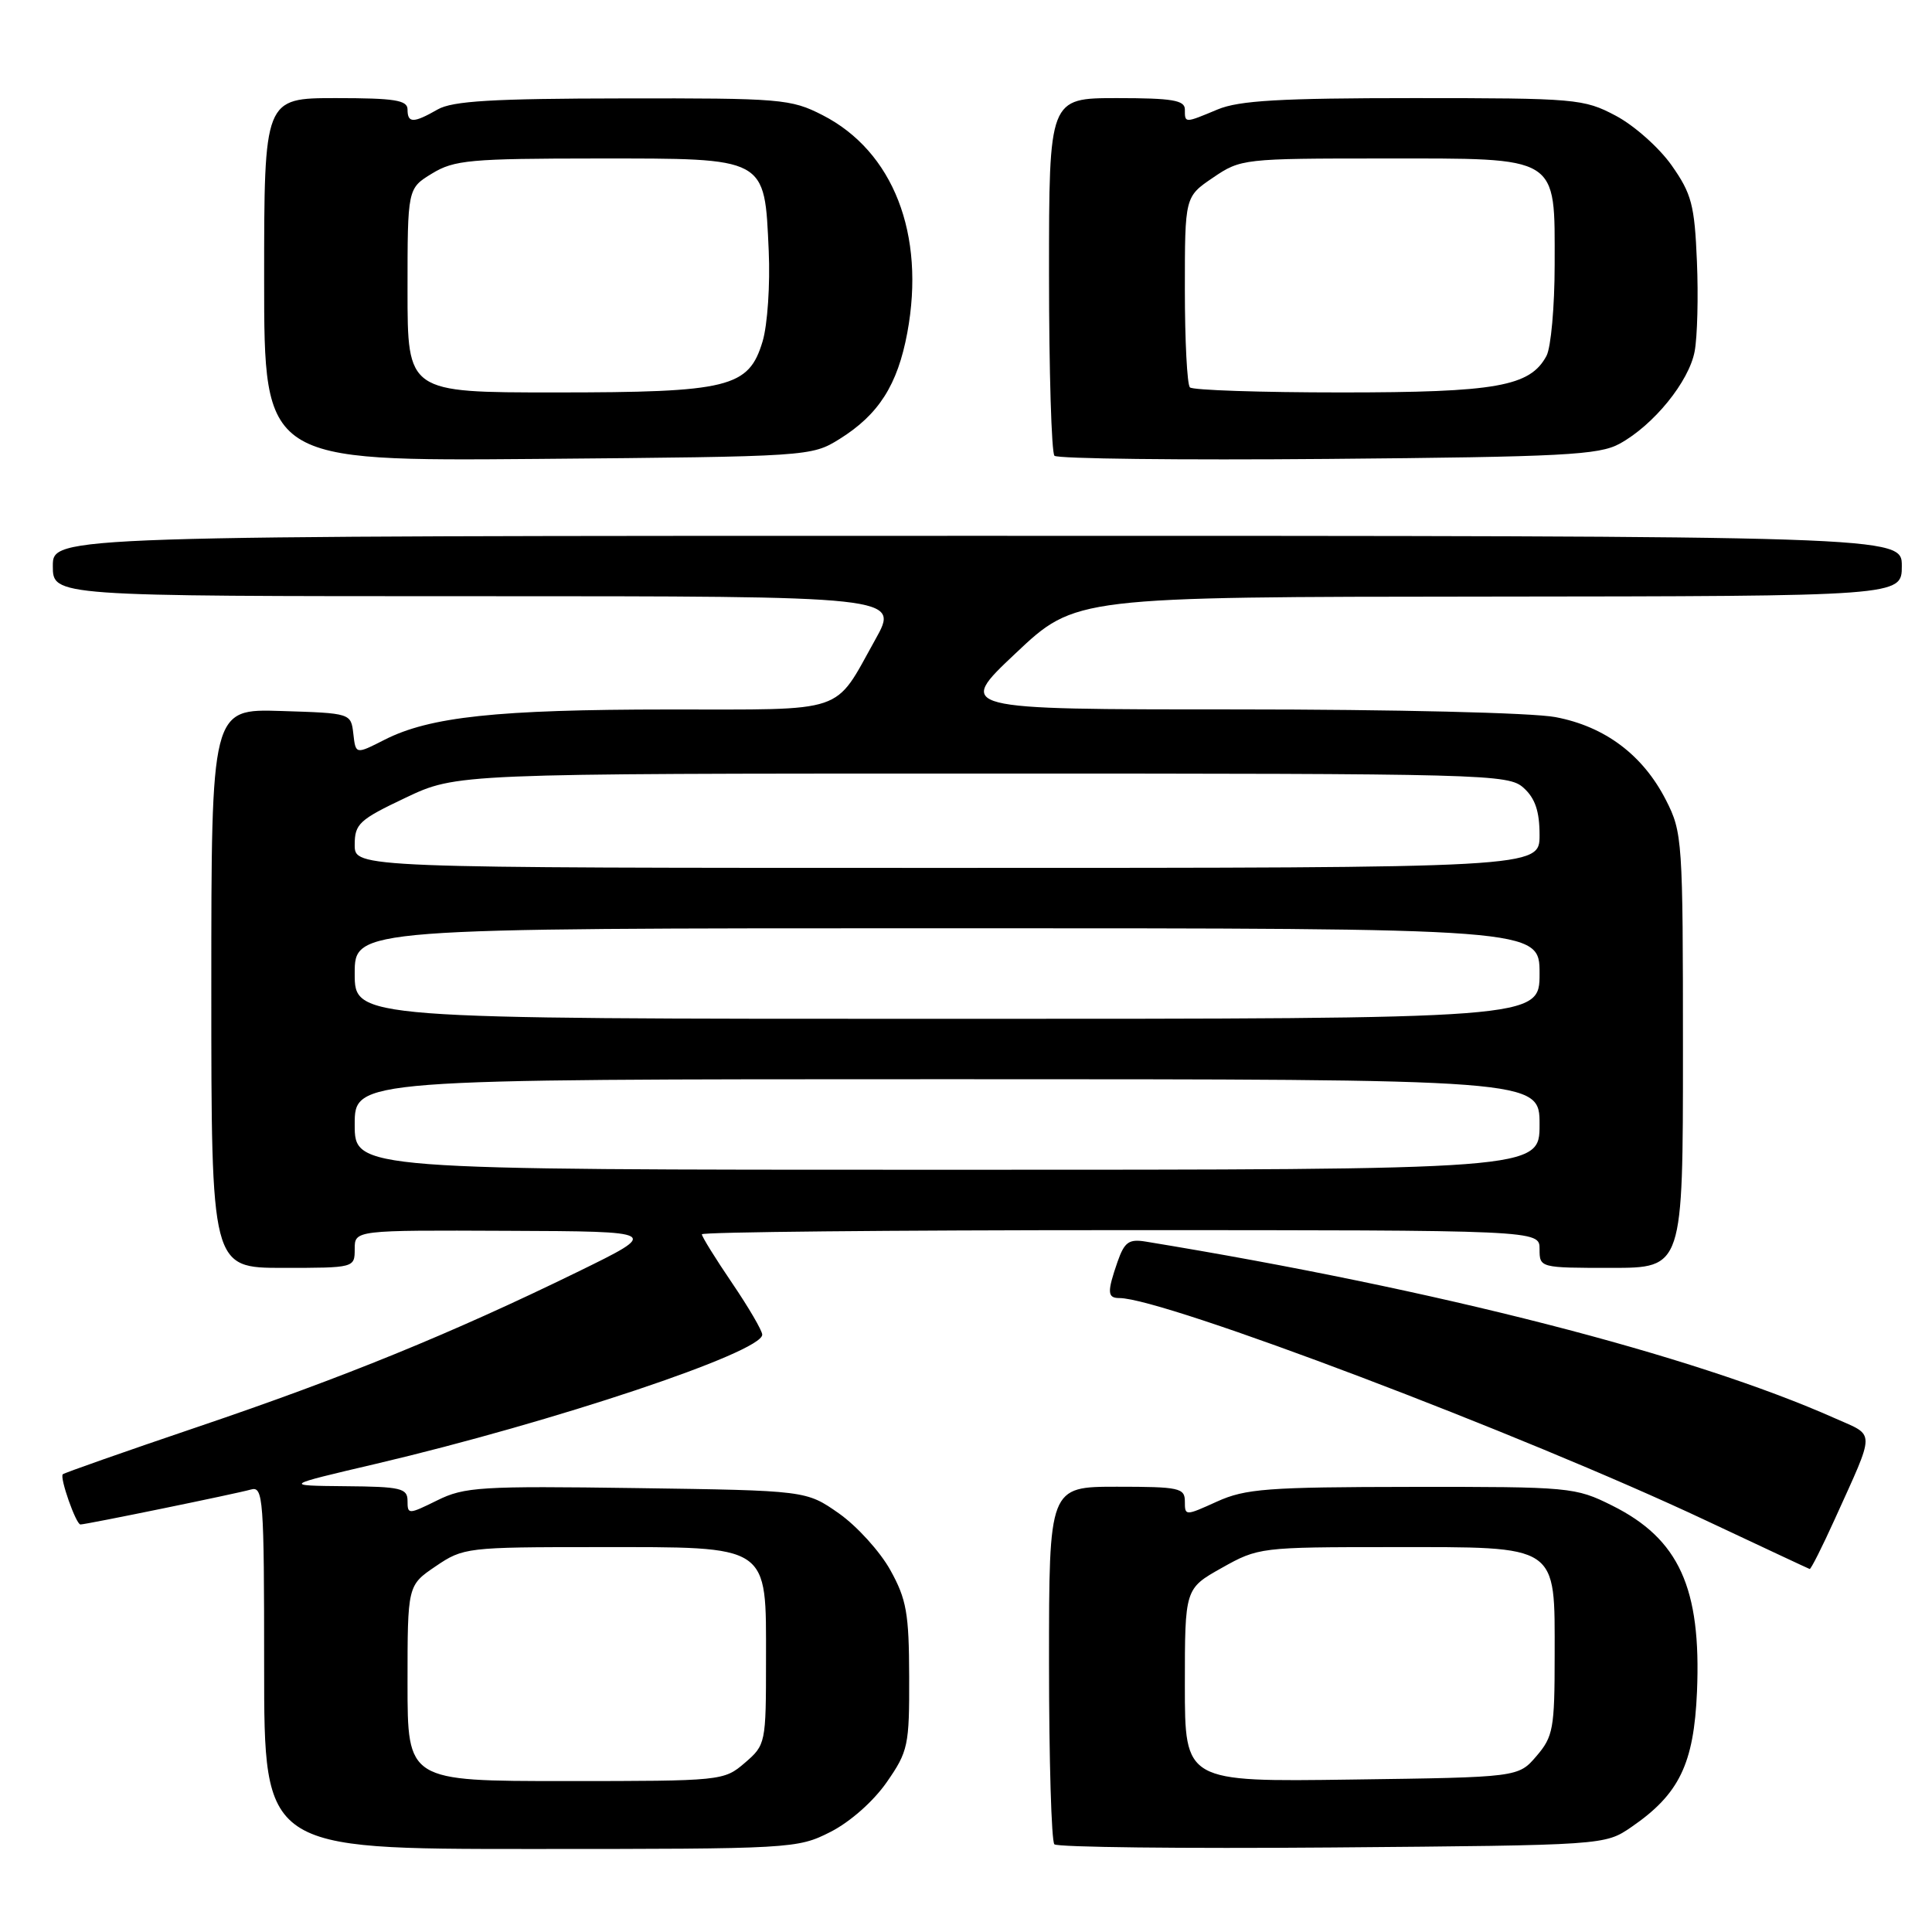 <?xml version="1.0" encoding="UTF-8" standalone="no"?>
<!DOCTYPE svg PUBLIC "-//W3C//DTD SVG 1.1//EN" "http://www.w3.org/Graphics/SVG/1.1/DTD/svg11.dtd" >
<svg xmlns="http://www.w3.org/2000/svg" xmlns:xlink="http://www.w3.org/1999/xlink" version="1.1" viewBox="0 0 256 256">
 <g >
 <path fill="currentColor"
d=" M 110.02 242.75 C 112.63 241.43 115.72 238.70 117.49 236.16 C 120.34 232.06 120.50 231.30 120.47 222.16 C 120.45 213.78 120.12 211.91 117.97 208.04 C 116.61 205.59 113.55 202.22 111.17 200.54 C 106.83 197.50 106.83 197.50 84.35 197.18 C 63.71 196.89 61.53 197.02 57.93 198.81 C 54.11 200.69 54.00 200.70 54.00 198.87 C 54.00 197.20 53.12 196.99 45.75 196.93 C 37.50 196.85 37.50 196.85 49.84 193.96 C 73.38 188.42 101.00 179.19 101.00 176.85 C 101.00 176.32 99.20 173.24 97.00 170.00 C 94.80 166.76 93.00 163.86 93.00 163.55 C 93.00 163.25 117.97 163.00 148.50 163.00 C 204.00 163.00 204.00 163.00 204.00 165.50 C 204.00 167.99 204.03 168.00 213.50 168.00 C 223.00 168.00 223.00 168.00 223.00 139.21 C 223.00 111.33 222.93 110.29 220.75 106.02 C 217.70 100.04 212.67 96.26 206.10 95.02 C 203.06 94.44 184.68 94.00 163.70 94.00 C 126.68 94.00 126.68 94.00 134.59 86.55 C 142.50 79.09 142.50 79.09 197.25 79.05 C 252.00 79.00 252.00 79.00 252.00 75.00 C 252.00 71.00 252.00 71.00 129.50 71.00 C 7.00 71.00 7.00 71.00 7.00 75.00 C 7.00 79.00 7.00 79.00 63.10 79.00 C 119.19 79.00 119.19 79.00 115.98 84.75 C 110.42 94.70 112.51 94.00 88.60 94.01 C 65.87 94.02 56.94 94.97 50.94 98.03 C 47.13 99.97 47.13 99.97 46.82 97.24 C 46.50 94.50 46.50 94.50 37.25 94.21 C 28.00 93.92 28.00 93.92 28.00 130.96 C 28.00 168.00 28.00 168.00 37.50 168.00 C 46.97 168.00 47.00 167.99 47.00 165.50 C 47.00 163.00 47.00 163.00 67.25 163.09 C 87.50 163.17 87.50 163.17 76.50 168.55 C 59.81 176.70 45.55 182.52 26.20 189.07 C 16.55 192.34 8.50 195.17 8.32 195.35 C 7.88 195.78 10.07 202.00 10.66 202.00 C 11.42 202.00 31.37 197.91 33.25 197.37 C 34.88 196.90 35.00 198.49 35.00 220.93 C 35.00 245.00 35.00 245.00 70.29 245.00 C 104.90 245.00 105.66 244.96 110.02 242.75 Z  M 216.17 242.09 C 222.51 237.74 224.45 233.73 224.86 224.16 C 225.44 210.41 222.48 203.91 213.61 199.49 C 208.74 197.06 208.05 197.00 187.05 197.02 C 167.93 197.04 165.02 197.26 161.25 198.97 C 157.04 200.88 157.00 200.88 157.00 198.95 C 157.00 197.16 156.26 197.00 148.00 197.00 C 139.00 197.00 139.00 197.00 139.00 220.33 C 139.00 233.17 139.32 243.99 139.71 244.38 C 140.10 244.77 156.68 244.96 176.54 244.80 C 212.65 244.50 212.65 244.50 216.17 242.09 Z  M 243.14 201.25 C 248.54 189.31 248.53 190.33 243.21 187.96 C 224.27 179.52 190.48 170.86 151.83 164.52 C 149.58 164.15 149.00 164.57 148.08 167.19 C 146.68 171.23 146.72 172.00 148.33 172.00 C 154.18 172.00 201.76 190.04 226.00 201.45 C 233.43 204.94 239.63 207.85 239.79 207.90 C 239.95 207.96 241.46 204.96 243.14 201.25 Z  M 111.23 58.18 C 116.42 54.95 118.93 51.02 120.22 44.10 C 122.65 31.04 118.36 20.04 108.98 15.25 C 104.80 13.11 103.46 13.00 82.54 13.04 C 65.32 13.06 59.95 13.38 58.00 14.50 C 54.78 16.34 54.00 16.34 54.00 14.50 C 54.00 13.27 52.28 13.00 44.50 13.00 C 35.00 13.00 35.00 13.00 35.00 37.06 C 35.00 61.11 35.00 61.11 71.25 60.81 C 107.17 60.50 107.53 60.48 111.23 58.18 Z  M 214.60 58.80 C 219.12 56.33 223.80 50.56 224.55 46.56 C 224.91 44.64 225.05 39.27 224.85 34.62 C 224.54 27.15 224.15 25.68 221.50 21.91 C 219.85 19.57 216.52 16.61 214.09 15.33 C 209.86 13.09 208.80 13.00 187.31 13.00 C 169.68 13.00 164.17 13.32 161.35 14.50 C 156.94 16.34 157.00 16.34 157.00 14.50 C 157.00 13.28 155.33 13.00 148.00 13.00 C 139.00 13.00 139.00 13.00 139.00 36.33 C 139.00 49.17 139.33 59.99 139.72 60.39 C 140.12 60.79 156.43 60.98 175.97 60.81 C 207.14 60.54 211.88 60.29 214.60 58.80 Z  M 54.00 223.04 C 54.00 210.07 54.00 210.07 57.73 207.54 C 61.38 205.06 61.87 205.00 79.12 205.00 C 102.23 205.00 101.50 204.51 101.50 220.00 C 101.50 231.00 101.46 231.21 98.69 233.59 C 95.92 235.97 95.64 236.00 74.94 236.00 C 54.00 236.00 54.00 236.00 54.00 223.04 Z  M 47.00 149.00 C 47.00 143.00 47.00 143.00 125.50 143.00 C 204.00 143.00 204.00 143.00 204.00 149.00 C 204.00 155.00 204.00 155.00 125.50 155.00 C 47.00 155.00 47.00 155.00 47.00 149.00 Z  M 47.00 129.00 C 47.00 123.00 47.00 123.00 125.50 123.00 C 204.00 123.00 204.00 123.00 204.00 129.00 C 204.00 135.00 204.00 135.00 125.50 135.00 C 47.00 135.00 47.00 135.00 47.00 129.00 Z  M 47.00 111.95 C 47.00 109.16 47.59 108.62 53.75 105.70 C 60.50 102.50 60.50 102.50 130.14 102.50 C 197.23 102.50 199.87 102.57 201.89 104.40 C 203.42 105.78 204.00 107.51 204.00 110.65 C 204.00 115.00 204.00 115.00 125.50 115.00 C 47.00 115.00 47.00 115.00 47.00 111.95 Z  M 157.00 223.30 C 157.00 210.50 157.00 210.50 161.90 207.75 C 166.72 205.04 167.05 205.00 184.40 205.00 C 206.73 205.00 206.00 204.51 206.00 219.44 C 206.00 229.04 205.80 230.12 203.59 232.69 C 201.18 235.50 201.18 235.50 179.09 235.80 C 157.00 236.11 157.00 236.11 157.00 223.30 Z  M 54.00 38.49 C 54.00 24.97 54.00 24.97 57.25 22.99 C 60.18 21.20 62.32 21.01 79.10 21.00 C 101.73 21.00 101.29 20.76 101.86 33.25 C 102.06 37.69 101.70 43.06 101.05 45.23 C 99.21 51.36 96.63 52.00 73.53 52.00 C 54.00 52.00 54.00 52.00 54.00 38.49 Z  M 157.67 51.33 C 157.30 50.97 157.00 45.13 157.00 38.37 C 157.00 26.07 157.00 26.07 160.73 23.54 C 164.40 21.04 164.79 21.00 183.23 21.00 C 206.83 21.00 206.00 20.49 206.00 35.07 C 206.00 40.60 205.51 46.04 204.92 47.15 C 202.75 51.21 198.29 52.00 177.70 52.00 C 167.05 52.00 158.03 51.70 157.67 51.33 Z "/>
</g>
</svg>
